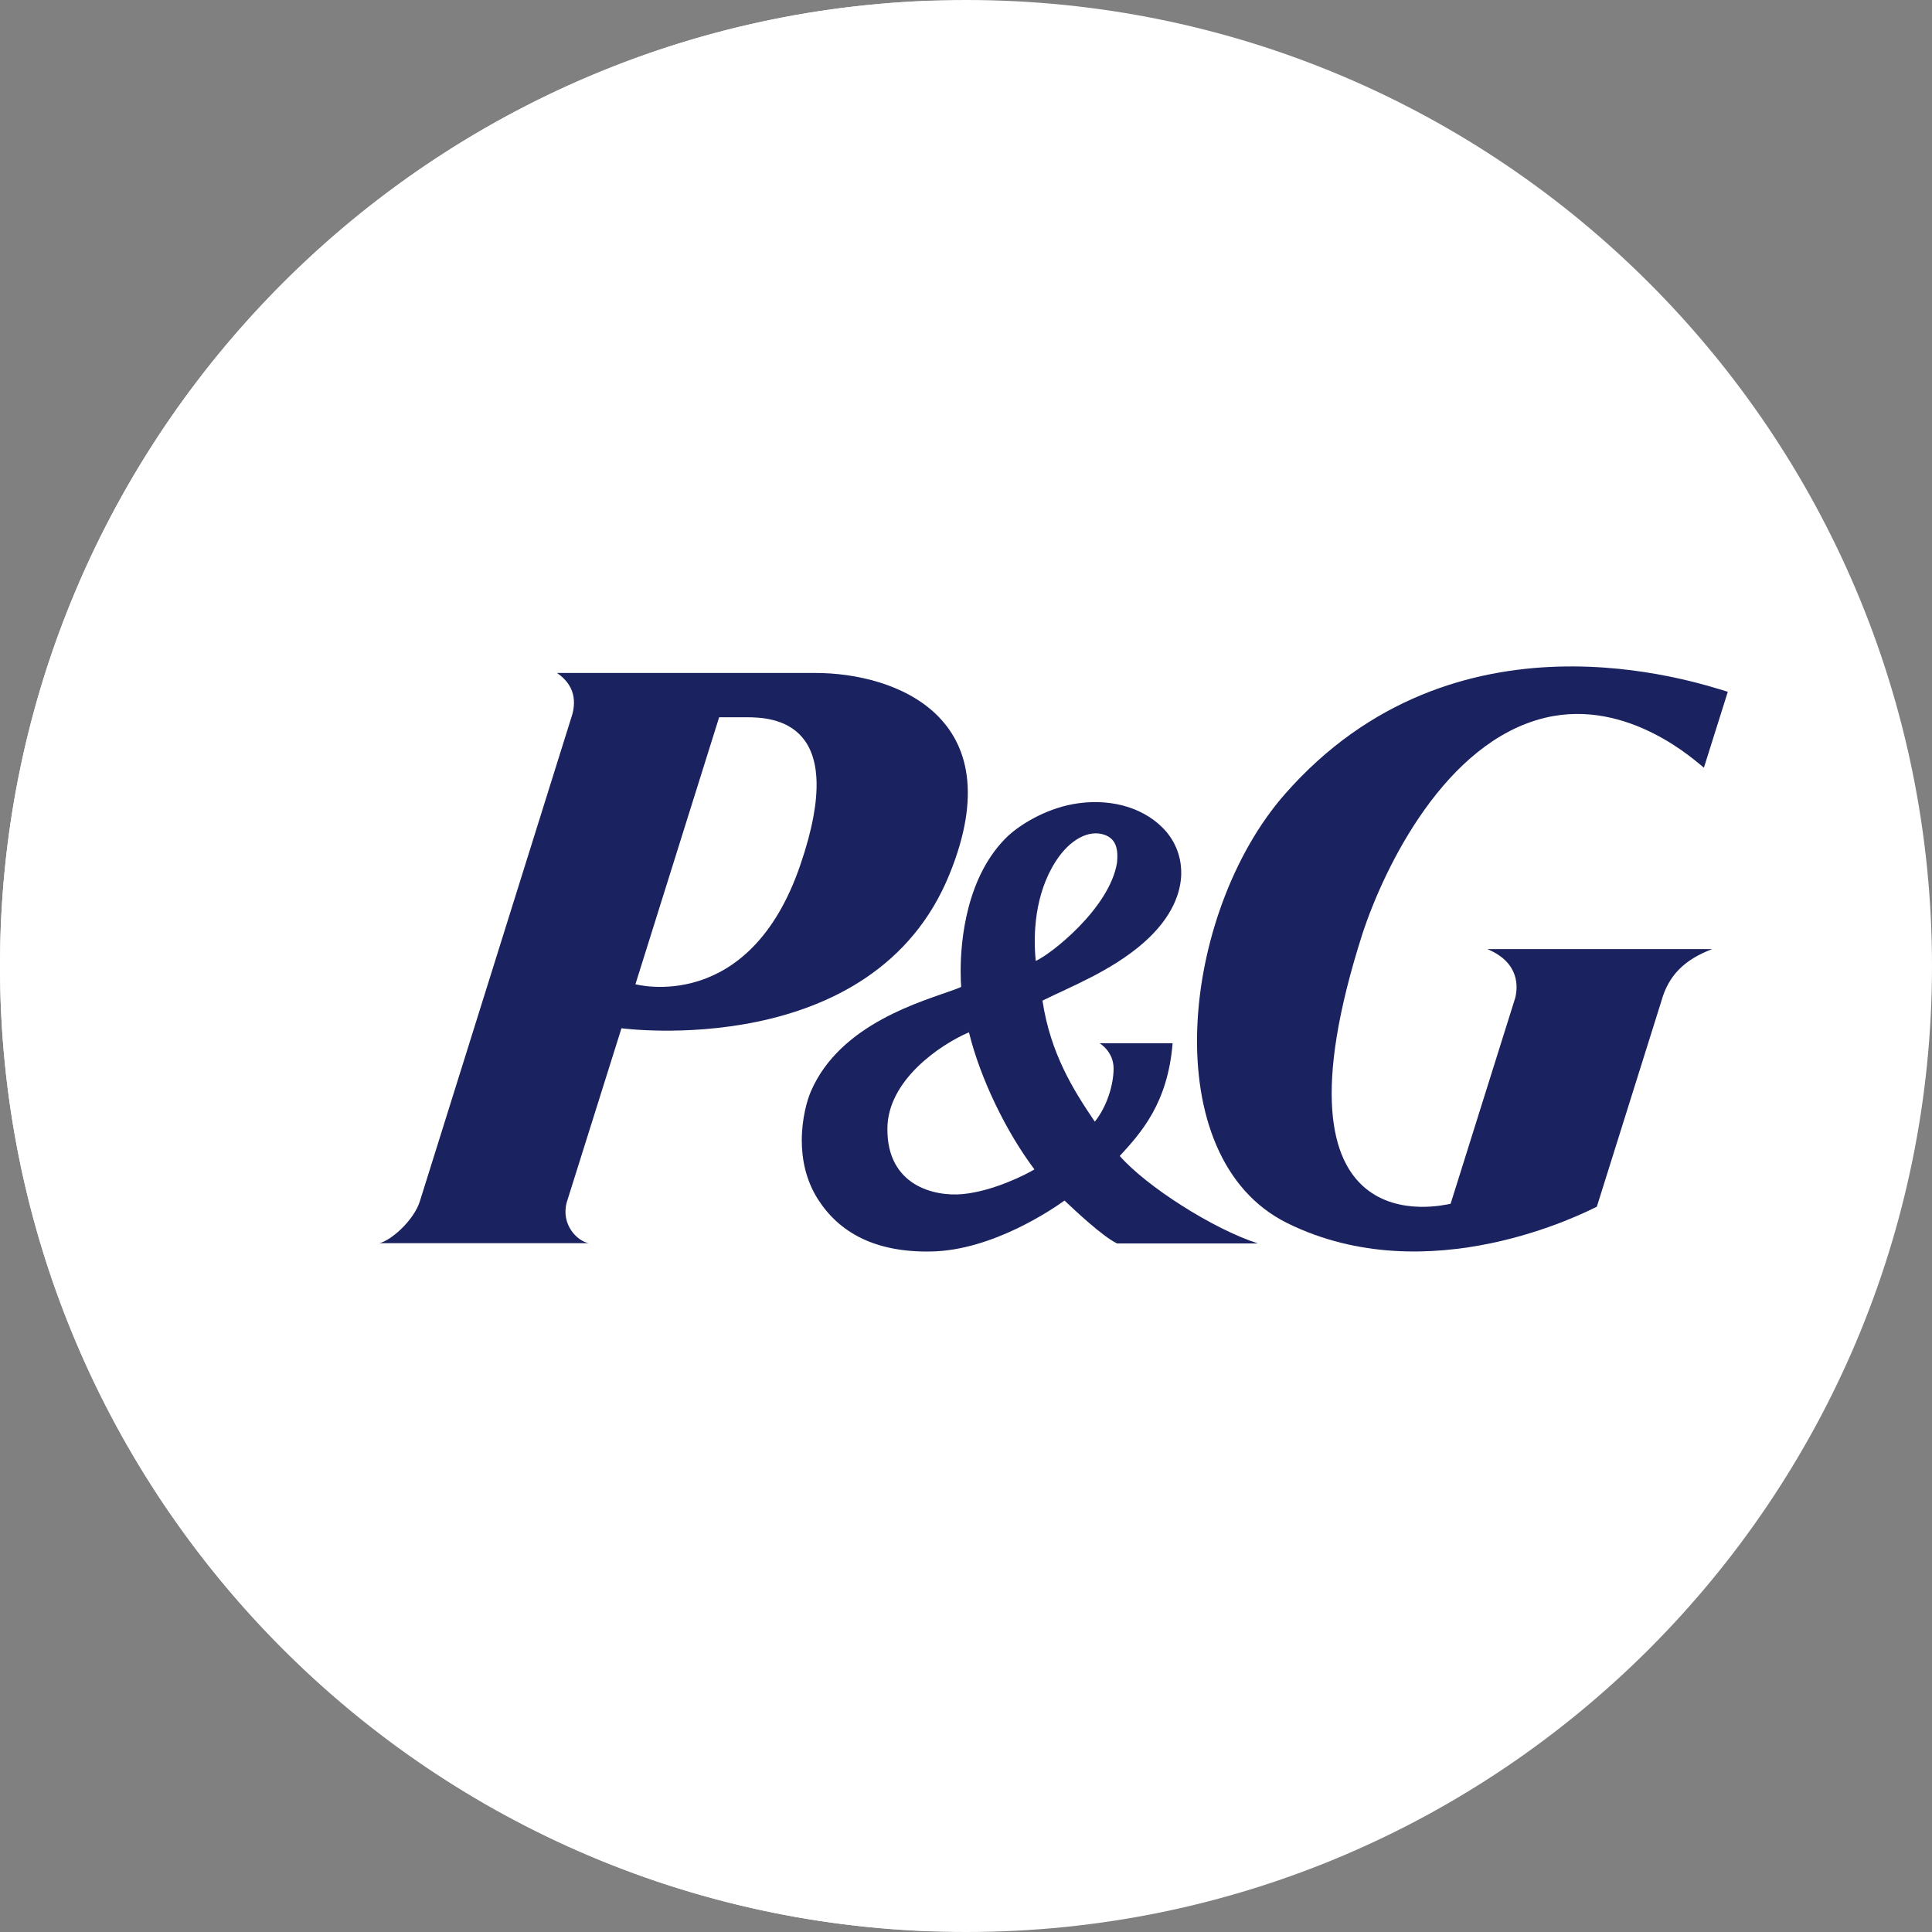 <svg width="48" height="48" viewBox="0 0 48 48" fill="none" xmlns="http://www.w3.org/2000/svg">
<rect x="0" y="0" width="48" height="48" fill="#808080" stroke="none"/>
<g clip-path="url(#clip0_3_133)">
<path d="M24 48C37.255 48 48 37.255 48 24C48 10.745 37.255 0 24 0C10.745 0 0 10.745 0 24C0 37.255 10.745 48 24 48Z" fill="white"/>
<path d="M6.373 23.993C6.373 13 13.313 3.627 23.053 0.02C10.24 0.52 0 11.06 0 24C0 36.953 10.26 47.507 23.093 47.98C13.34 44.38 6.373 35 6.373 23.993Z" fill="white" fill-opacity="0.7"/>
<mask id="mask0_3_133" style="mask-type:luminance" maskUnits="userSpaceOnUse" x="0" y="0" width="24" height="48">
<path d="M6.373 23.993C6.373 13 13.313 3.627 23.053 0.02C10.24 0.52 0 11.06 0 24C0 36.953 10.26 47.507 23.093 47.98C13.34 44.38 6.373 35 6.373 23.993Z" fill="url(#paint0_radial_3_133)"/>
</mask>
<g mask="url(#mask0_3_133)">
<path d="M6.373 23.993C6.373 13 13.313 3.627 23.053 0.02C10.24 0.52 0 11.06 0 24C0 36.953 10.26 47.507 23.093 47.98C13.34 44.38 6.373 35 6.373 23.993Z" fill="white"/>
</g>
<path d="M23.593 21.713C25.187 17.787 22.207 16.72 20.267 16.72H13.84C14.373 17.087 14.287 17.573 14.18 17.873L10.433 29.84C10.287 30.313 9.727 30.813 9.427 30.887H14.627C14.34 30.833 13.933 30.427 14.08 29.873L15.44 25.547C15.447 25.547 21.7 26.393 23.593 21.713ZM18.54 17.82C19.22 17.82 21.107 17.913 19.887 21.48C18.613 25.227 15.787 24.453 15.787 24.453L17.867 17.82H18.54Z" fill="#1A2260"/>
<path d="M27.753 30.893H31.253C30.133 30.533 28.48 29.473 27.82 28.72C28.353 28.14 29.013 27.407 29.133 25.92H27.32C27.32 25.92 27.667 26.12 27.667 26.547C27.667 26.94 27.507 27.487 27.2 27.867C26.667 27.08 26.1 26.18 25.9 24.86C26.613 24.507 27.613 24.12 28.407 23.427C29.16 22.767 29.333 22.14 29.347 21.733V21.68C29.347 21.253 29.18 20.853 28.873 20.553C28.347 20.033 27.52 19.82 26.647 19.98C25.947 20.113 25.353 20.487 25.053 20.76C24 21.753 23.867 23.387 23.867 24.127C23.867 24.307 23.873 24.44 23.88 24.52C23.82 24.547 23.713 24.587 23.713 24.587C22.94 24.873 20.88 25.42 20.147 27.113C20.053 27.327 19.92 27.793 19.92 28.333C19.92 28.8 20.02 29.32 20.32 29.793C20.84 30.607 21.72 31.12 23.133 31.093C24.667 31.067 26.18 30.02 26.447 29.827C26.707 30.073 27.393 30.72 27.753 30.893ZM27.753 21.427C27.573 22.567 26.093 23.72 25.733 23.873C25.667 23.233 25.7 22.22 26.233 21.393C26.587 20.847 27.06 20.607 27.44 20.74C27.747 20.847 27.78 21.127 27.753 21.427ZM25.7 29.053C25.493 29.18 24.68 29.593 23.92 29.667C23.213 29.733 22.04 29.46 22.047 28.047C22.047 26.84 23.36 25.953 24.073 25.647C24.36 26.813 25.007 28.133 25.7 29.053Z" fill="#1A2260"/>
<path d="M38.387 17.833C40.467 17.333 42.18 18.96 42.333 19.073L42.927 17.187C42.107 16.94 36.14 14.92 31.92 19.733C29.327 22.693 28.693 28.76 31.98 30.387C35.5 32.127 39.387 30.12 39.673 29.98L41.28 24.86C41.453 24.24 41.847 23.84 42.54 23.58H36.953C37.767 23.92 37.707 24.533 37.647 24.787L36.04 29.907C35.827 29.947 31.333 31.067 33.847 23.207C34.4 21.52 35.913 18.427 38.387 17.833Z" fill="#1A2260"/>
</g>
<defs>
<radialGradient id="paint0_radial_3_133" cx="0" cy="0" r="1" gradientUnits="userSpaceOnUse" gradientTransform="translate(20.133 23.269) rotate(-88.232) scale(25.849 26.304)">
<stop offset="0.1" stop-color="white"/>
<stop offset="0.35" stop-color="#FDFDFD"/>
<stop offset="0.45" stop-color="#F6F6F6"/>
<stop offset="0.51" stop-color="#EAEAEA"/>
<stop offset="0.57" stop-color="#D9D9D9"/>
<stop offset="0.62" stop-color="#C3C3C3"/>
<stop offset="0.66" stop-color="#A7A7A7"/>
<stop offset="0.7" stop-color="#868686"/>
<stop offset="0.73" stop-color="#606060"/>
<stop offset="0.77" stop-color="#353535"/>
<stop offset="0.8"/>
</radialGradient>
<clipPath id="clip0_3_133">
<rect width="48" height="48" fill="white"/>
</clipPath>
</defs>
</svg>
